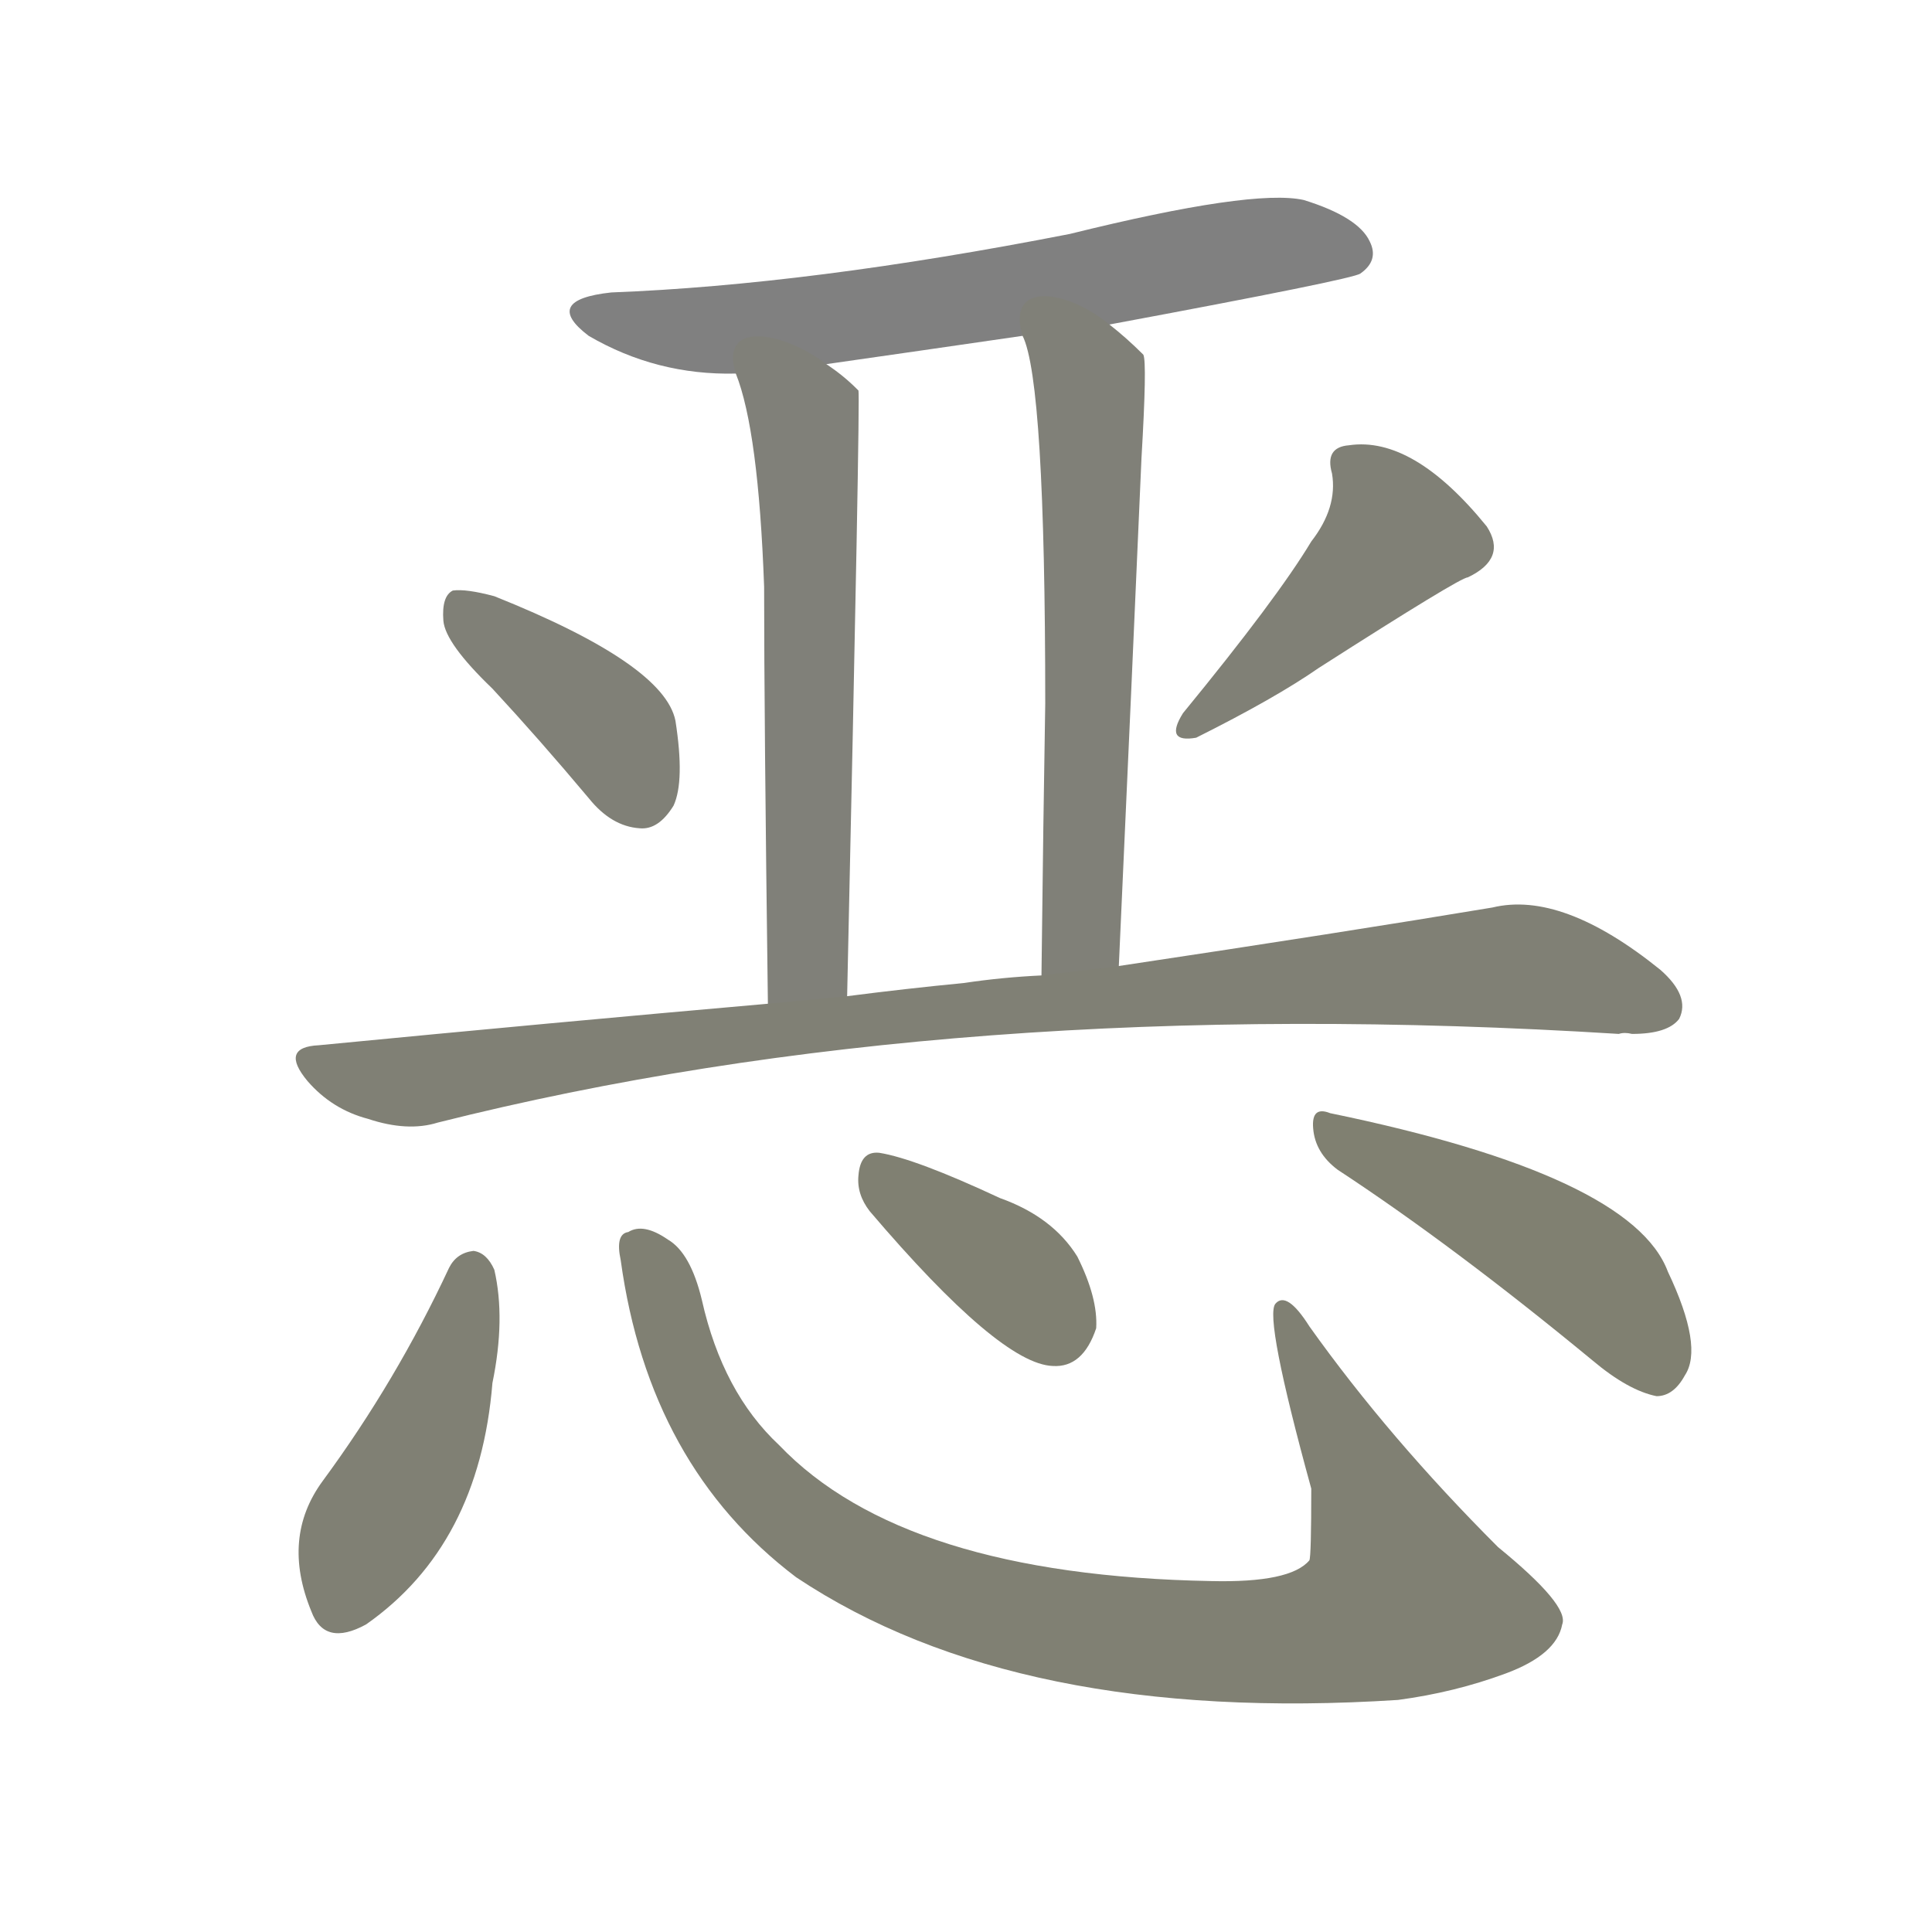 <svg version="1.1" viewBox="0 0 1024 1024" xmlns="http://www.w3.org/2000/svg">
  
  <g transform="scale(1, -1) translate(0, -900)">
    <style type="text/css">
        .stroke1 {fill: #808080;}
        .stroke2 {fill: #808079;}
        .stroke3 {fill: #808078;}
        .stroke4 {fill: #808077;}
        .stroke5 {fill: #808076;}
        .stroke6 {fill: #808075;}
        .stroke7 {fill: #808074;}
        .stroke8 {fill: #808073;}
        .stroke9 {fill: #808072;}
        .stroke10 {fill: #808071;}
        .stroke11 {fill: #808070;}
        .stroke12 {fill: #808069;}
        .stroke13 {fill: #808068;}
        .stroke14 {fill: #808067;}
        .stroke15 {fill: #808066;}
        .stroke16 {fill: #808065;}
        .stroke17 {fill: #808064;}
        .stroke18 {fill: #808063;}
        .stroke19 {fill: #808062;}
        .stroke20 {fill: #808061;}
        text {
            font-family: Helvetica;
            font-size: 50px;
            fill: #808060;
            paint-order: stroke;
            stroke: #000000;
            stroke-width: 4px;
            stroke-linecap: butt;
            stroke-linejoin: miter;
            font-weight: 800;
        }
    </style>

    <path d="M 588 728 Q 717 752 721 755 Q 731 762 726 772 Q 720 785 691 794 Q 664 800 567 776 Q 429 749 324 745 Q 287 741 312 722 Q 348 701 390 702 L 438 707 Q 487 714 542 722 L 588 728 Z" class="stroke1"/>
    <path d="M 390 702 Q 402 672 405 589 Q 405 520 407 368 C 407 338 448 342 449 372 Q 456 690 455 693 L 454 694 Q 447 701 438 707 C 414 725 381 730 390 702 Z" class="stroke2"/>
    <path d="M 593 388 Q 600 542 605 657 Q 608 708 606 712 Q 597 721 588 728 C 565 747 533 751 542 722 Q 554 698 554 527 Q 553 469 552 383 C 552 353 592 358 593 388 Z" class="stroke3"/>
    <path d="M 261 535 Q 286 508 312 477 Q 324 462 339 461 Q 349 460 357 473 Q 363 486 358 518 Q 352 548 262 584 Q 247 588 240 587 Q 234 584 235 571 Q 236 559 261 535 Z" class="stroke4"/>
    <path d="M 695 613 Q 677 583 627 522 Q 617 506 634 509 Q 676 530 699 546 Q 774 594 778 594 Q 799 604 788 621 Q 749 669 715 664 Q 702 663 706 649 Q 709 631 695 613 Z" class="stroke5"/>
    <path d="M 407 368 Q 293 358 169 346 Q 148 345 163 327 Q 176 312 195 307 Q 216 300 232 305 Q 506 374 858 352 Q 861 353 865 352 Q 884 352 890 360 Q 896 372 880 386 Q 828 428 791 419 Q 713 406 593 388 L 552 383 Q 531 382 511 379 Q 480 376 449 372 L 407 368 Z" class="stroke6"/>
    <path d="M 238 228 Q 210 168 171 115 Q 149 85 165 46 Q 172 27 194 39 Q 254 81 261 167 Q 268 201 262 227 Q 258 236 251 237 Q 242 236 238 228 Z" class="stroke7"/>
    <path d="M 329 232 Q 344 123 422 64 Q 539 -14 741 -1 Q 771 3 798 13 Q 825 23 828 39 Q 832 49 794 80 Q 736 138 694 197 Q 682 216 676 209 Q 670 202 695 111 Q 695 75 694 73 Q 684 61 642 62 Q 479 65 413 134 Q 383 162 372 211 Q 366 236 354 243 Q 341 252 333 247 Q 326 246 329 232 Z" class="stroke8"/>
    <path d="M 461 258 Q 530 177 558 176 Q 574 175 581 196 Q 582 212 571 234 Q 558 255 530 265 Q 485 286 466 289 Q 456 290 455 277 Q 454 267 461 258 Z" class="stroke9"/>
    <path d="M 709 280 Q 770 240 844 179 Q 863 163 878 160 Q 887 160 893 171 Q 903 186 884 226 Q 865 277 705 310 Q 695 314 696 302 Q 697 289 709 280 Z" class="stroke10"/>
    
    
    
    
    
    
    
    
    
    </g>
</svg>